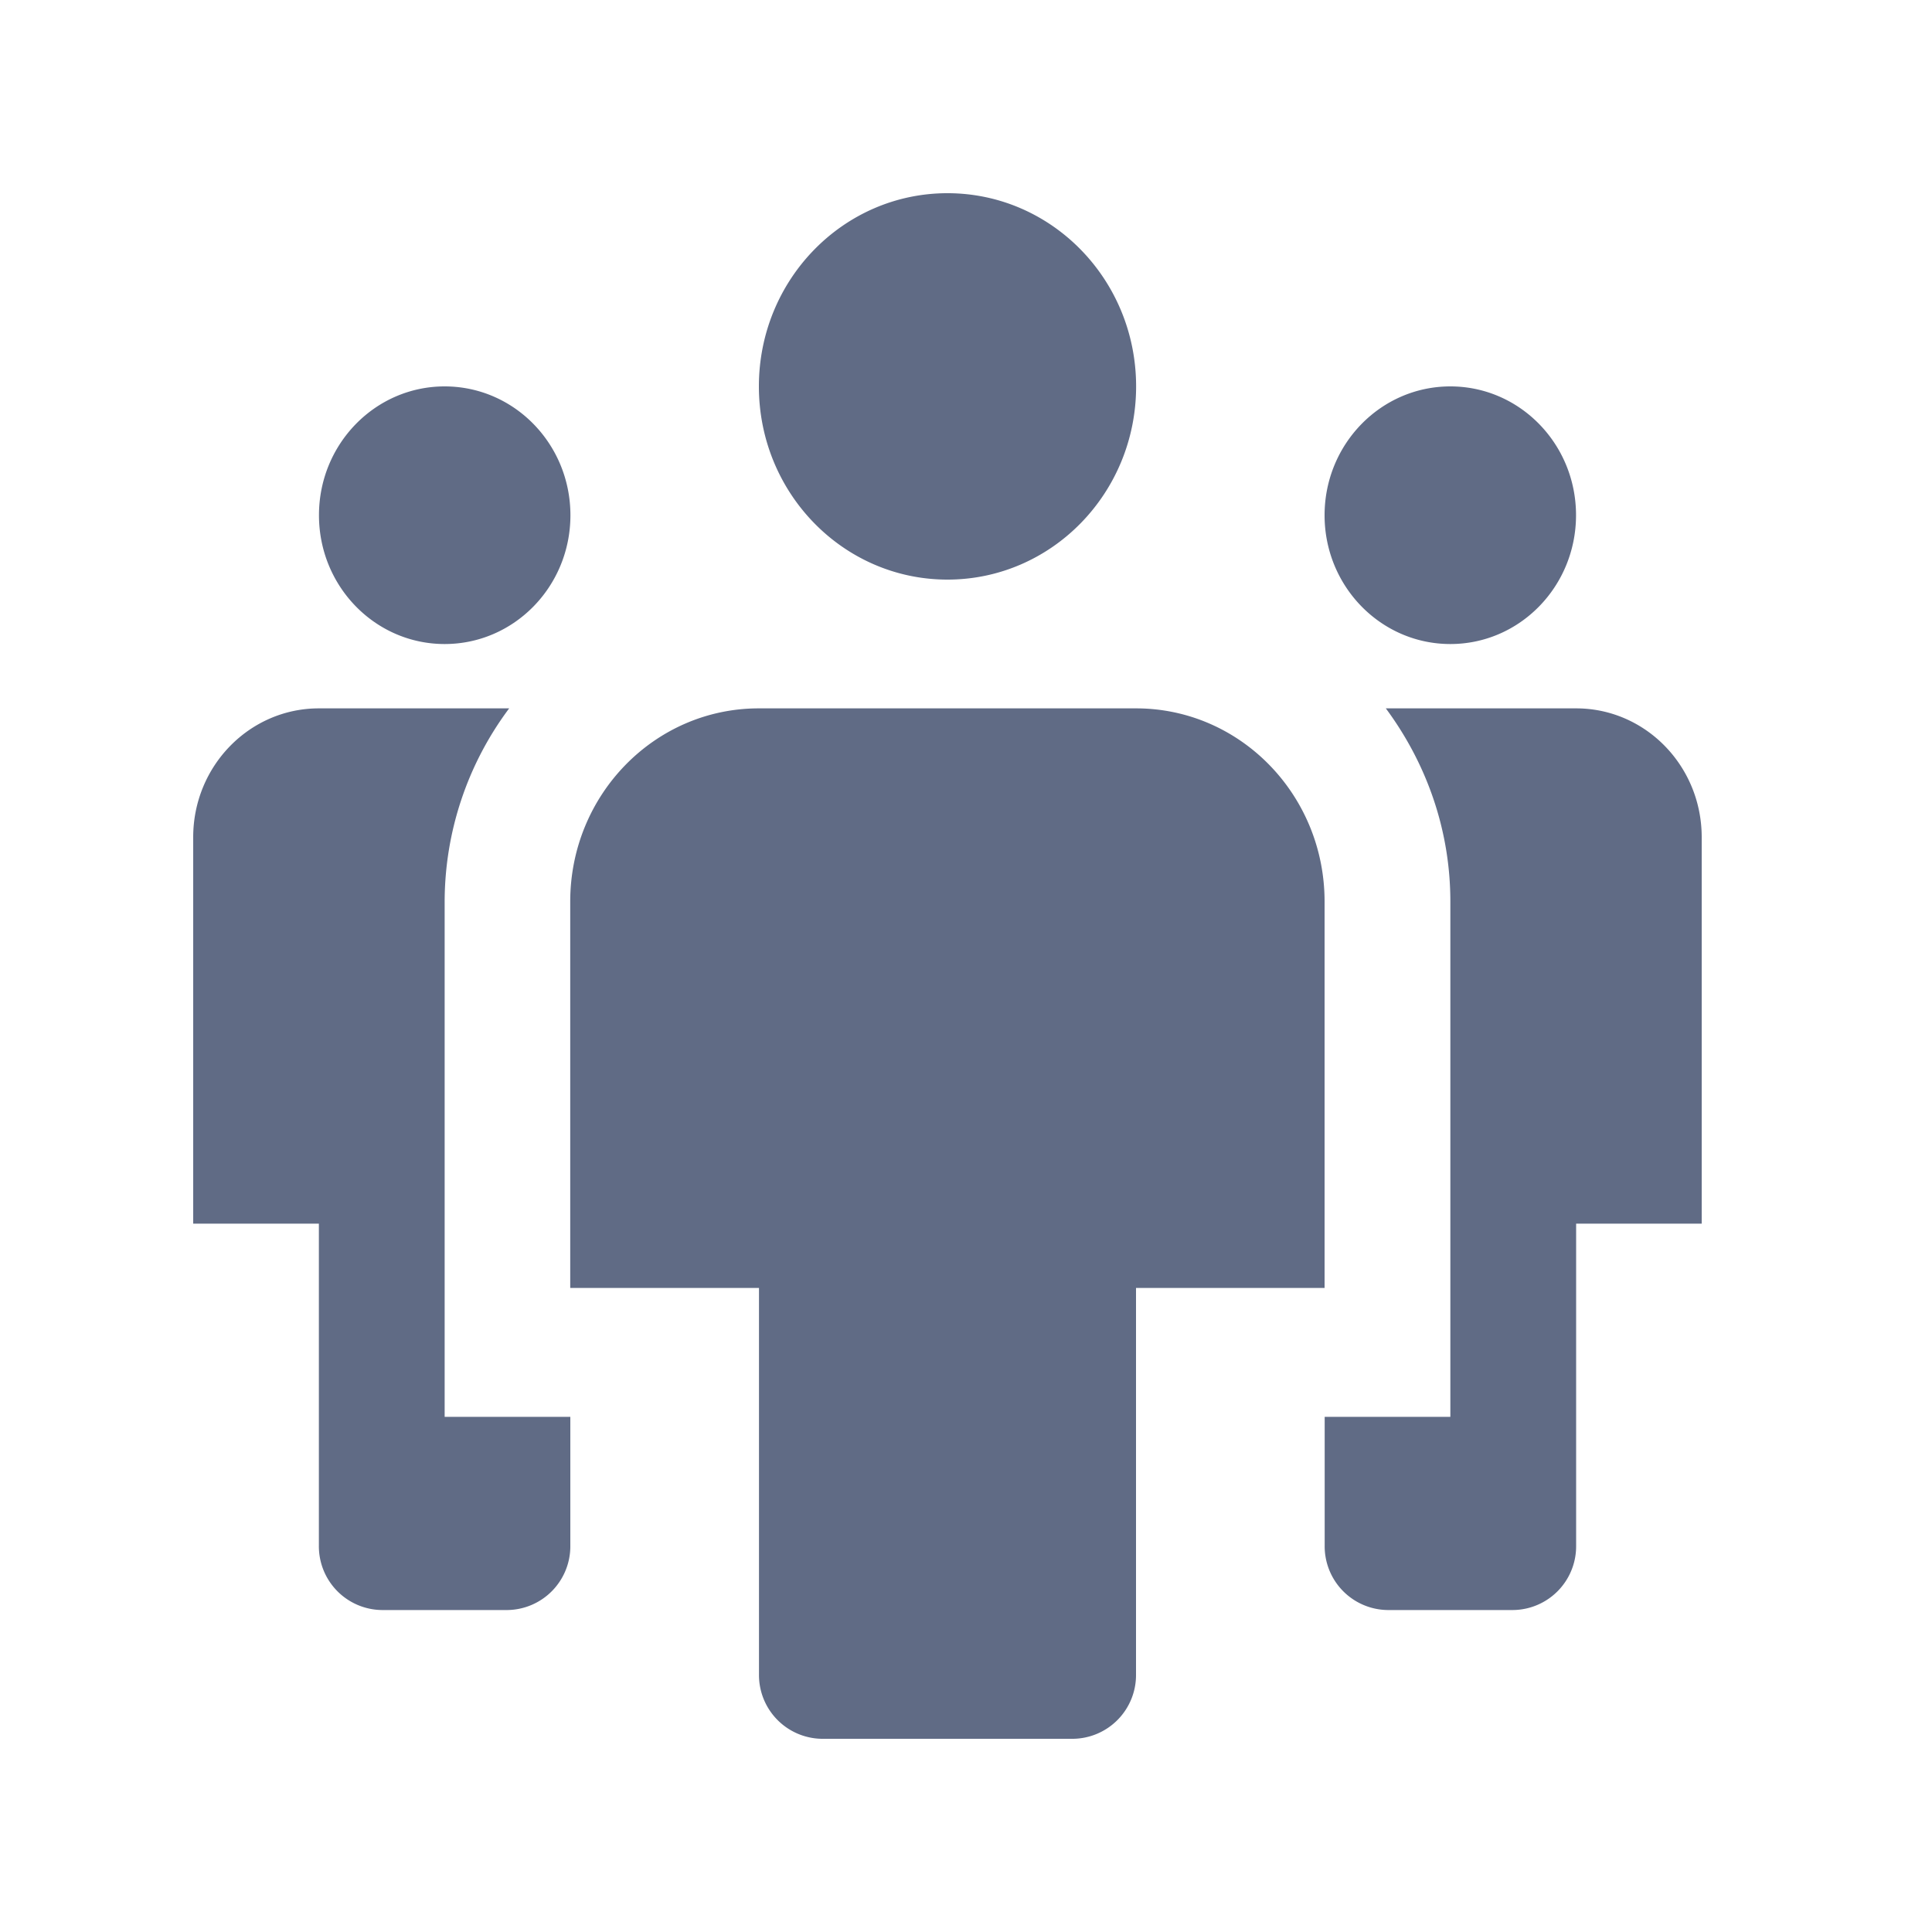 <svg width="20" height="20" viewBox="0 0 20 20" fill="none"><path fill-rule="evenodd" clip-rule="evenodd" d="M7.856 4c0 1.105.874 2 1.952 2 1.079 0 1.953-.895 1.953-2s-.874-2-1.953-2c-1.078 0-1.952.895-1.952 2ZM4.603 9.333v5.334h1.301V16a.66.66 0 0 1-.65.667H3.951a.66.66 0 0 1-.65-.667v-3.333H2v-4c0-.737.583-1.334 1.301-1.334h1.97a3.348 3.348 0 0 0-.668 2ZM11.11 18H8.507a.66.66 0 0 1-.65-.667v-4H5.903v-4c0-1.105.874-2 1.952-2h3.905c1.078 0 1.952.895 1.952 2v4H11.76v4a.66.66 0 0 1-.651.667ZM3.302 5.334c0 .736.582 1.333 1.301 1.333.72 0 1.302-.597 1.302-1.333C5.905 4.596 5.322 4 4.603 4c-.719 0-1.301.597-1.301 1.333Zm11.712 9.333V9.333c0-.753-.254-1.441-.668-2h1.97c.718 0 1.3.597 1.3 1.334v4h-1.3V16a.66.66 0 0 1-.651.667h-1.301a.66.66 0 0 1-.651-.667v-1.333h1.3Zm1.301-9.334c0 .737-.582 1.334-1.301 1.334s-1.302-.597-1.302-1.333c0-.737.583-1.334 1.302-1.334.719 0 1.301.597 1.301 1.333Z" fill="#606B85"/></svg>